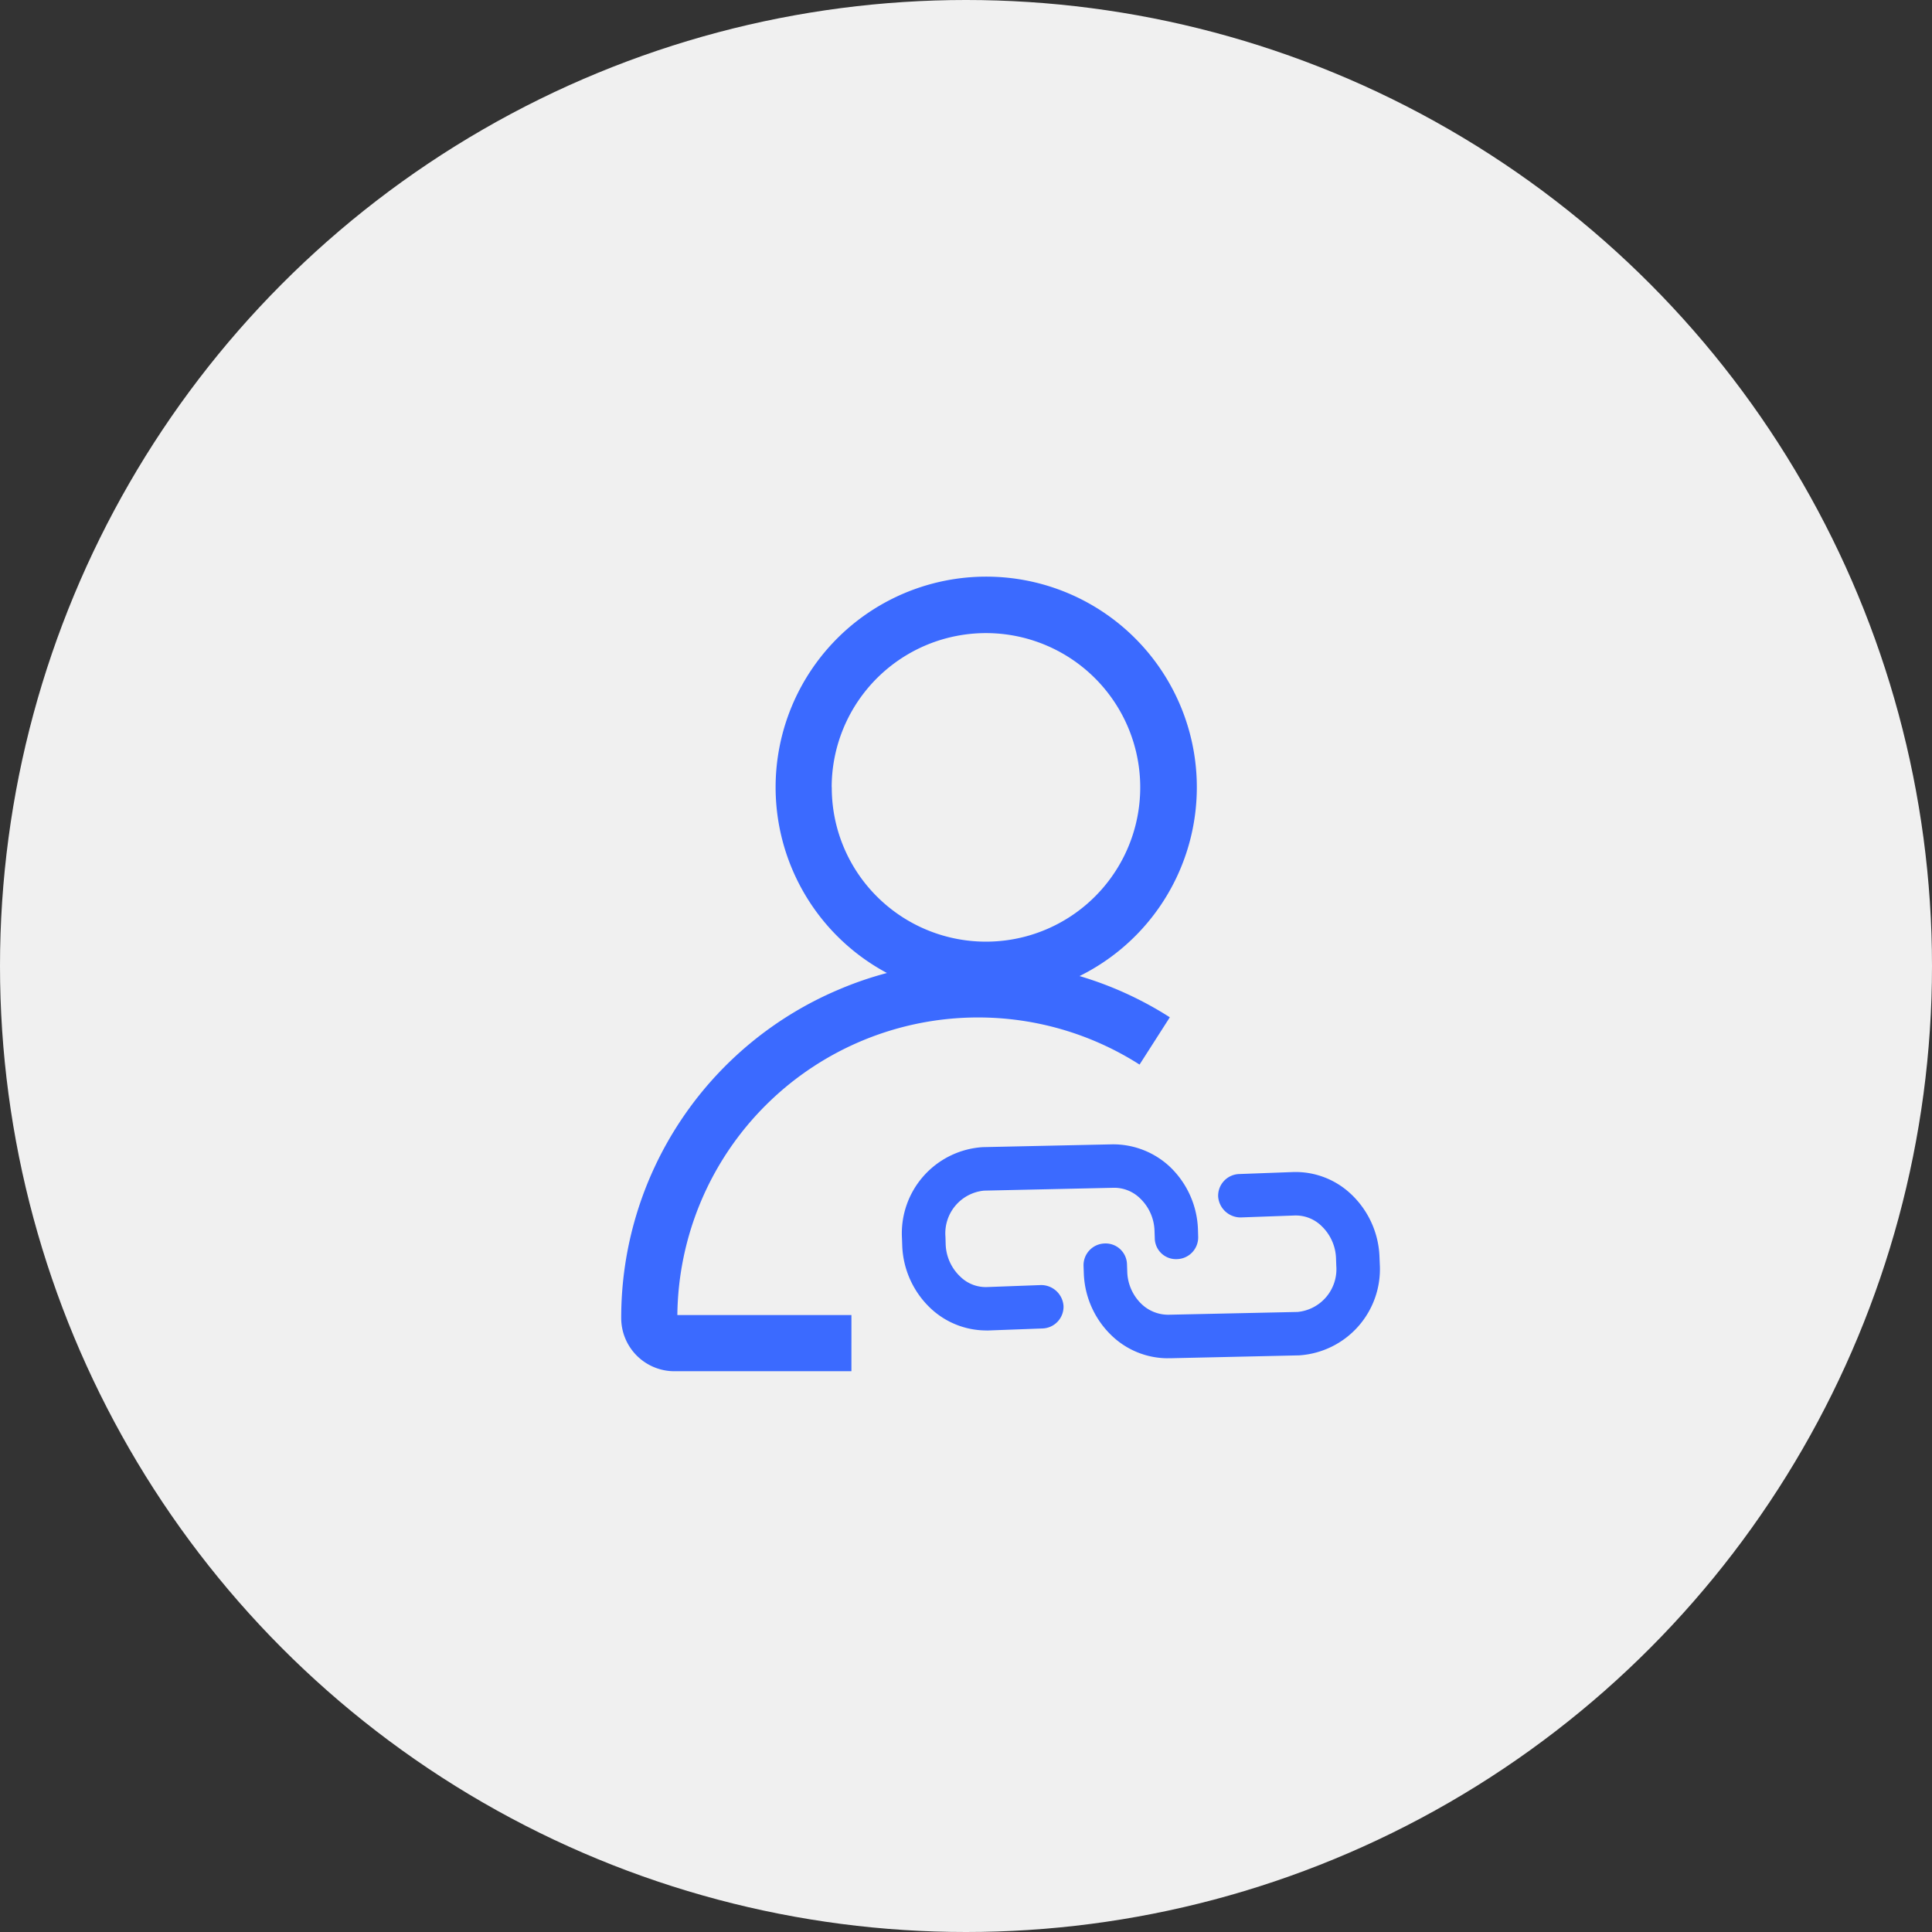 <svg xmlns="http://www.w3.org/2000/svg" width="82" height="82" viewBox="0 0 82 82">
  <rect x="0" y="0" width="82" height="82" fill="#333333" stroke="none"/>
  <g id="icon-open-connect-gray2" transform="translate(0.492)">
    <circle id="Oval" cx="41" cy="41" r="41" transform="translate(-0.492)" fill="#f0f0f0"/>
    <path id="路径_5363" data-name="路径 5363" d="M111.133,82.708a12.735,12.735,0,0,1,6.867,2l1.285-2.007a15.035,15.035,0,0,0-3.832-1.75,8.939,8.939,0,1,0-8.174-.13,14.933,14.933,0,0,0-2.037.7A15.116,15.116,0,0,0,96,95.459v.011a2.258,2.258,0,0,0,2.26,2.253h7.511V95.339H98.383A12.766,12.766,0,0,1,111.133,82.708Zm-6.2-9.771a6.548,6.548,0,1,1,1.918,4.636A6.524,6.524,0,0,1,104.937,72.937Z" transform="translate(-70.126 -39.524)" fill="#3b6aff"/>
    <path id="路径_12962" data-name="路径 12962" d="M124.864,65.961a3.447,3.447,0,0,1-2.352-.946,3.842,3.842,0,0,1-1.2-2.665l-.011-.306a.923.923,0,0,1,.891-.955.907.907,0,0,1,.953.889l.011.309a1.975,1.975,0,0,0,.612,1.377,1.64,1.64,0,0,0,1.163.449l5.459-.118a1.823,1.823,0,0,0,1.638-1.959l-.011-.308a1.982,1.982,0,0,0-.614-1.379,1.562,1.562,0,0,0-1.161-.447l-2.273.082a.957.957,0,0,1-.955-.887.923.923,0,0,1,.887-.955l2.275-.084a3.425,3.425,0,0,1,2.486.943,3.843,3.843,0,0,1,1.2,2.665l.013.308a3.667,3.667,0,0,1-3.429,3.864l-5.461.122-.125,0Zm-7.7-1.181a3.452,3.452,0,0,1-2.359-.944,3.848,3.848,0,0,1-1.2-2.665l-.011-.311A3.666,3.666,0,0,1,117.024,57l5.461-.118a3.524,3.524,0,0,1,2.472.943,3.848,3.848,0,0,1,1.2,2.665l.009.311a.923.923,0,0,1-.894.952.9.9,0,0,1-.948-.894l-.011-.309a1.982,1.982,0,0,0-.614-1.377,1.569,1.569,0,0,0-1.161-.447l-5.461.12a1.819,1.819,0,0,0-1.637,1.957l.009.311a1.977,1.977,0,0,0,.615,1.377,1.544,1.544,0,0,0,1.159.447l2.275-.084a.953.953,0,0,1,.953.887.923.923,0,0,1-.887.955l-2.275.084A.977.977,0,0,1,117.167,64.78Z" transform="translate(-75.804 -8.312)" fill="#3b6aff"/>
  </g>
</svg>
